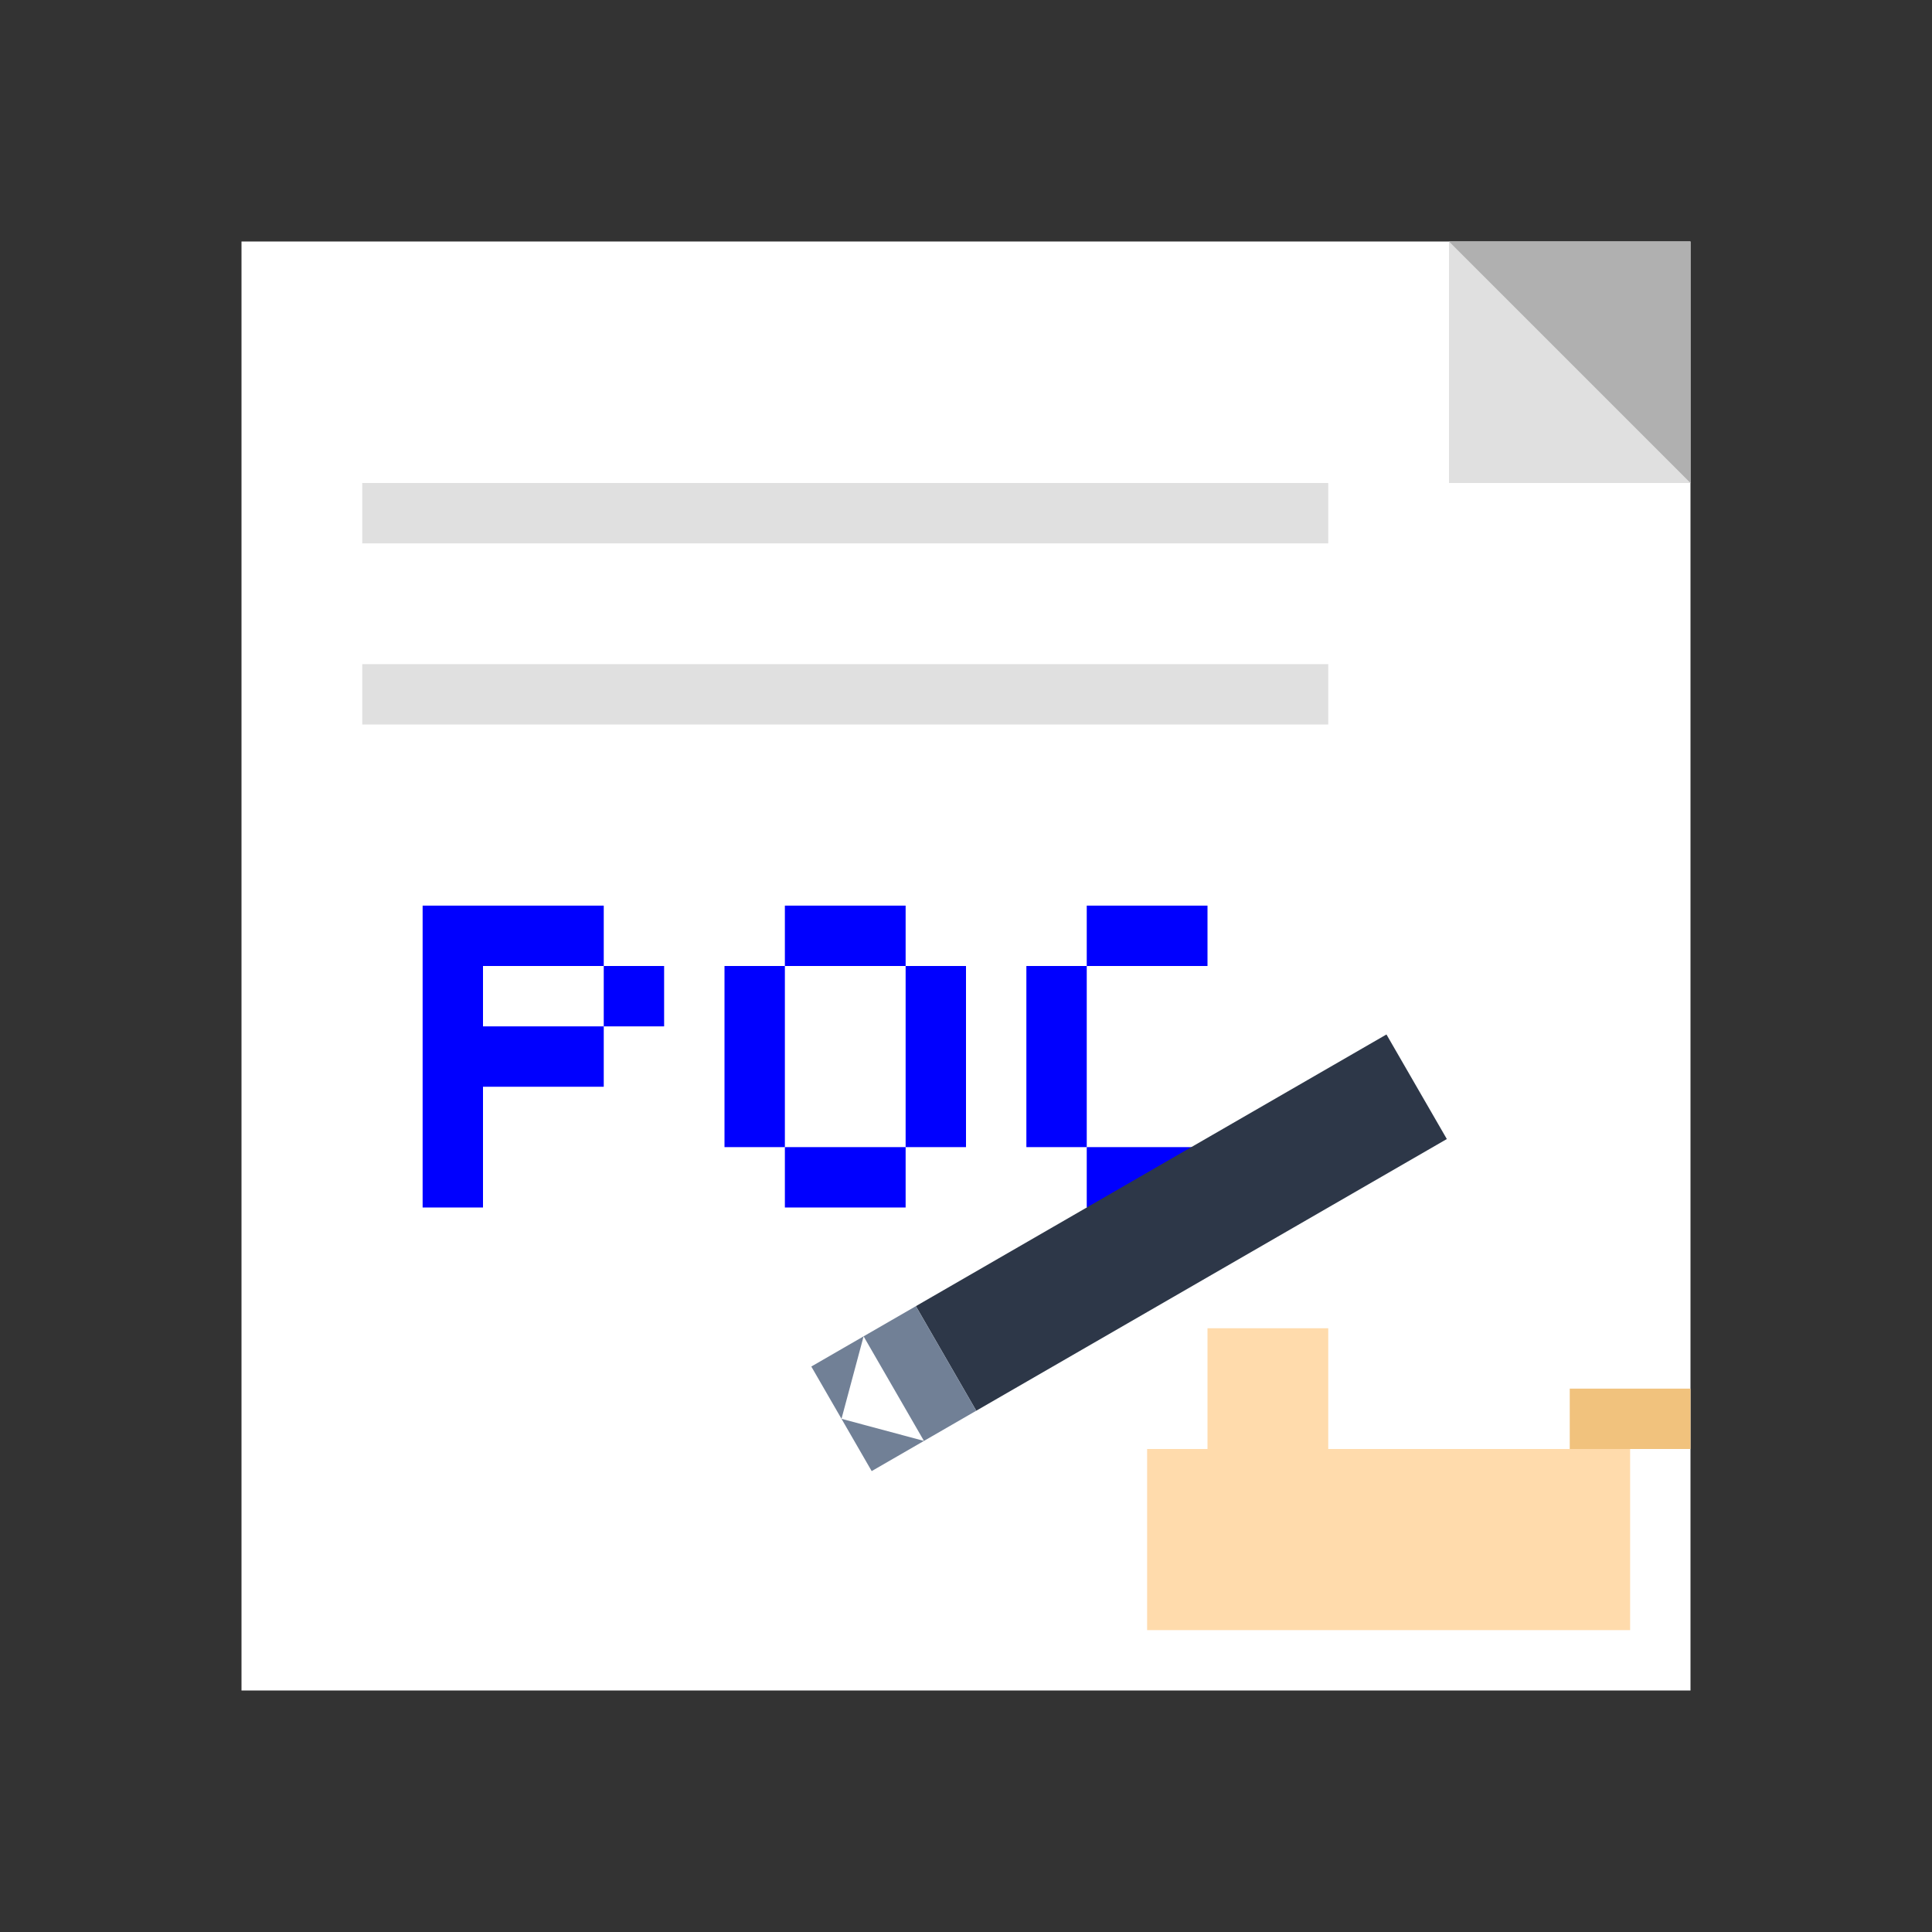 <svg viewBox="0 0 64 64" xmlns="http://www.w3.org/2000/svg">
  <rect x="0" y="0" width="64" height="64" fill="#333333" stroke="none"/>
  <!-- Document Paper -->
  <rect x="8" y="8" width="48" height="48" fill="#FFFFFF" />
  <!-- Folded corner -->
  <rect x="48" y="8" width="8" height="8" fill="#B0B0B0" />
  <path d="M 48 8 L 48 16 L 56 16 Z" fill="#E0E0E0" />

  <!-- Document text lines -->
  <rect x="12" y="16" width="32" height="2" fill="#E0E0E0" />
  <rect x="12" y="22" width="32" height="2" fill="#E0E0E0" />

  <!-- "POC" text -->
  <!-- P -->
  <rect x="14" y="30" width="2" height="10" fill="#0000FF" />
  <rect x="16" y="30" width="4" height="2" fill="#0000FF" />
  <rect x="16" y="34" width="4" height="2" fill="#0000FF" />
  <rect x="20" y="32" width="2" height="2" fill="#0000FF" />
  <!-- O -->
  <rect x="24" y="32" width="2" height="6" fill="#0000FF" />
  <rect x="30" y="32" width="2" height="6" fill="#0000FF" />
  <rect x="26" y="30" width="4" height="2" fill="#0000FF" />
  <rect x="26" y="38" width="4" height="2" fill="#0000FF" />
  <!-- C -->
  <rect x="34" y="32" width="2" height="6" fill="#0000FF" />
  <rect x="36" y="30" width="4" height="2" fill="#0000FF" />
  <rect x="36" y="38" width="4" height="2" fill="#0000FF" />

  <!-- Hand -->
  <rect x="38" y="48" width="16" height="6" fill="#FFDBAC" />
  <rect x="40" y="44" width="4" height="4" fill="#FFDBAC" /> <!-- Thumb -->
  <rect x="52" y="46" width="4" height="2" fill="#F1C27D" /> <!-- Shadow -->

  <!-- Pen -->
  <rect x="30" y="38" width="18" height="4" fill="#2D3748" transform="rotate(-30 40 40)" />
  <rect x="26" y="38" width="4" height="4" fill="#718096" transform="rotate(-30 40 40)" />
  <path d="M 28 38 L 26 40 L 28 42 Z" fill="#FFFFFF" transform="rotate(-30 40 40)" /> <!-- Tip -->
</svg>
